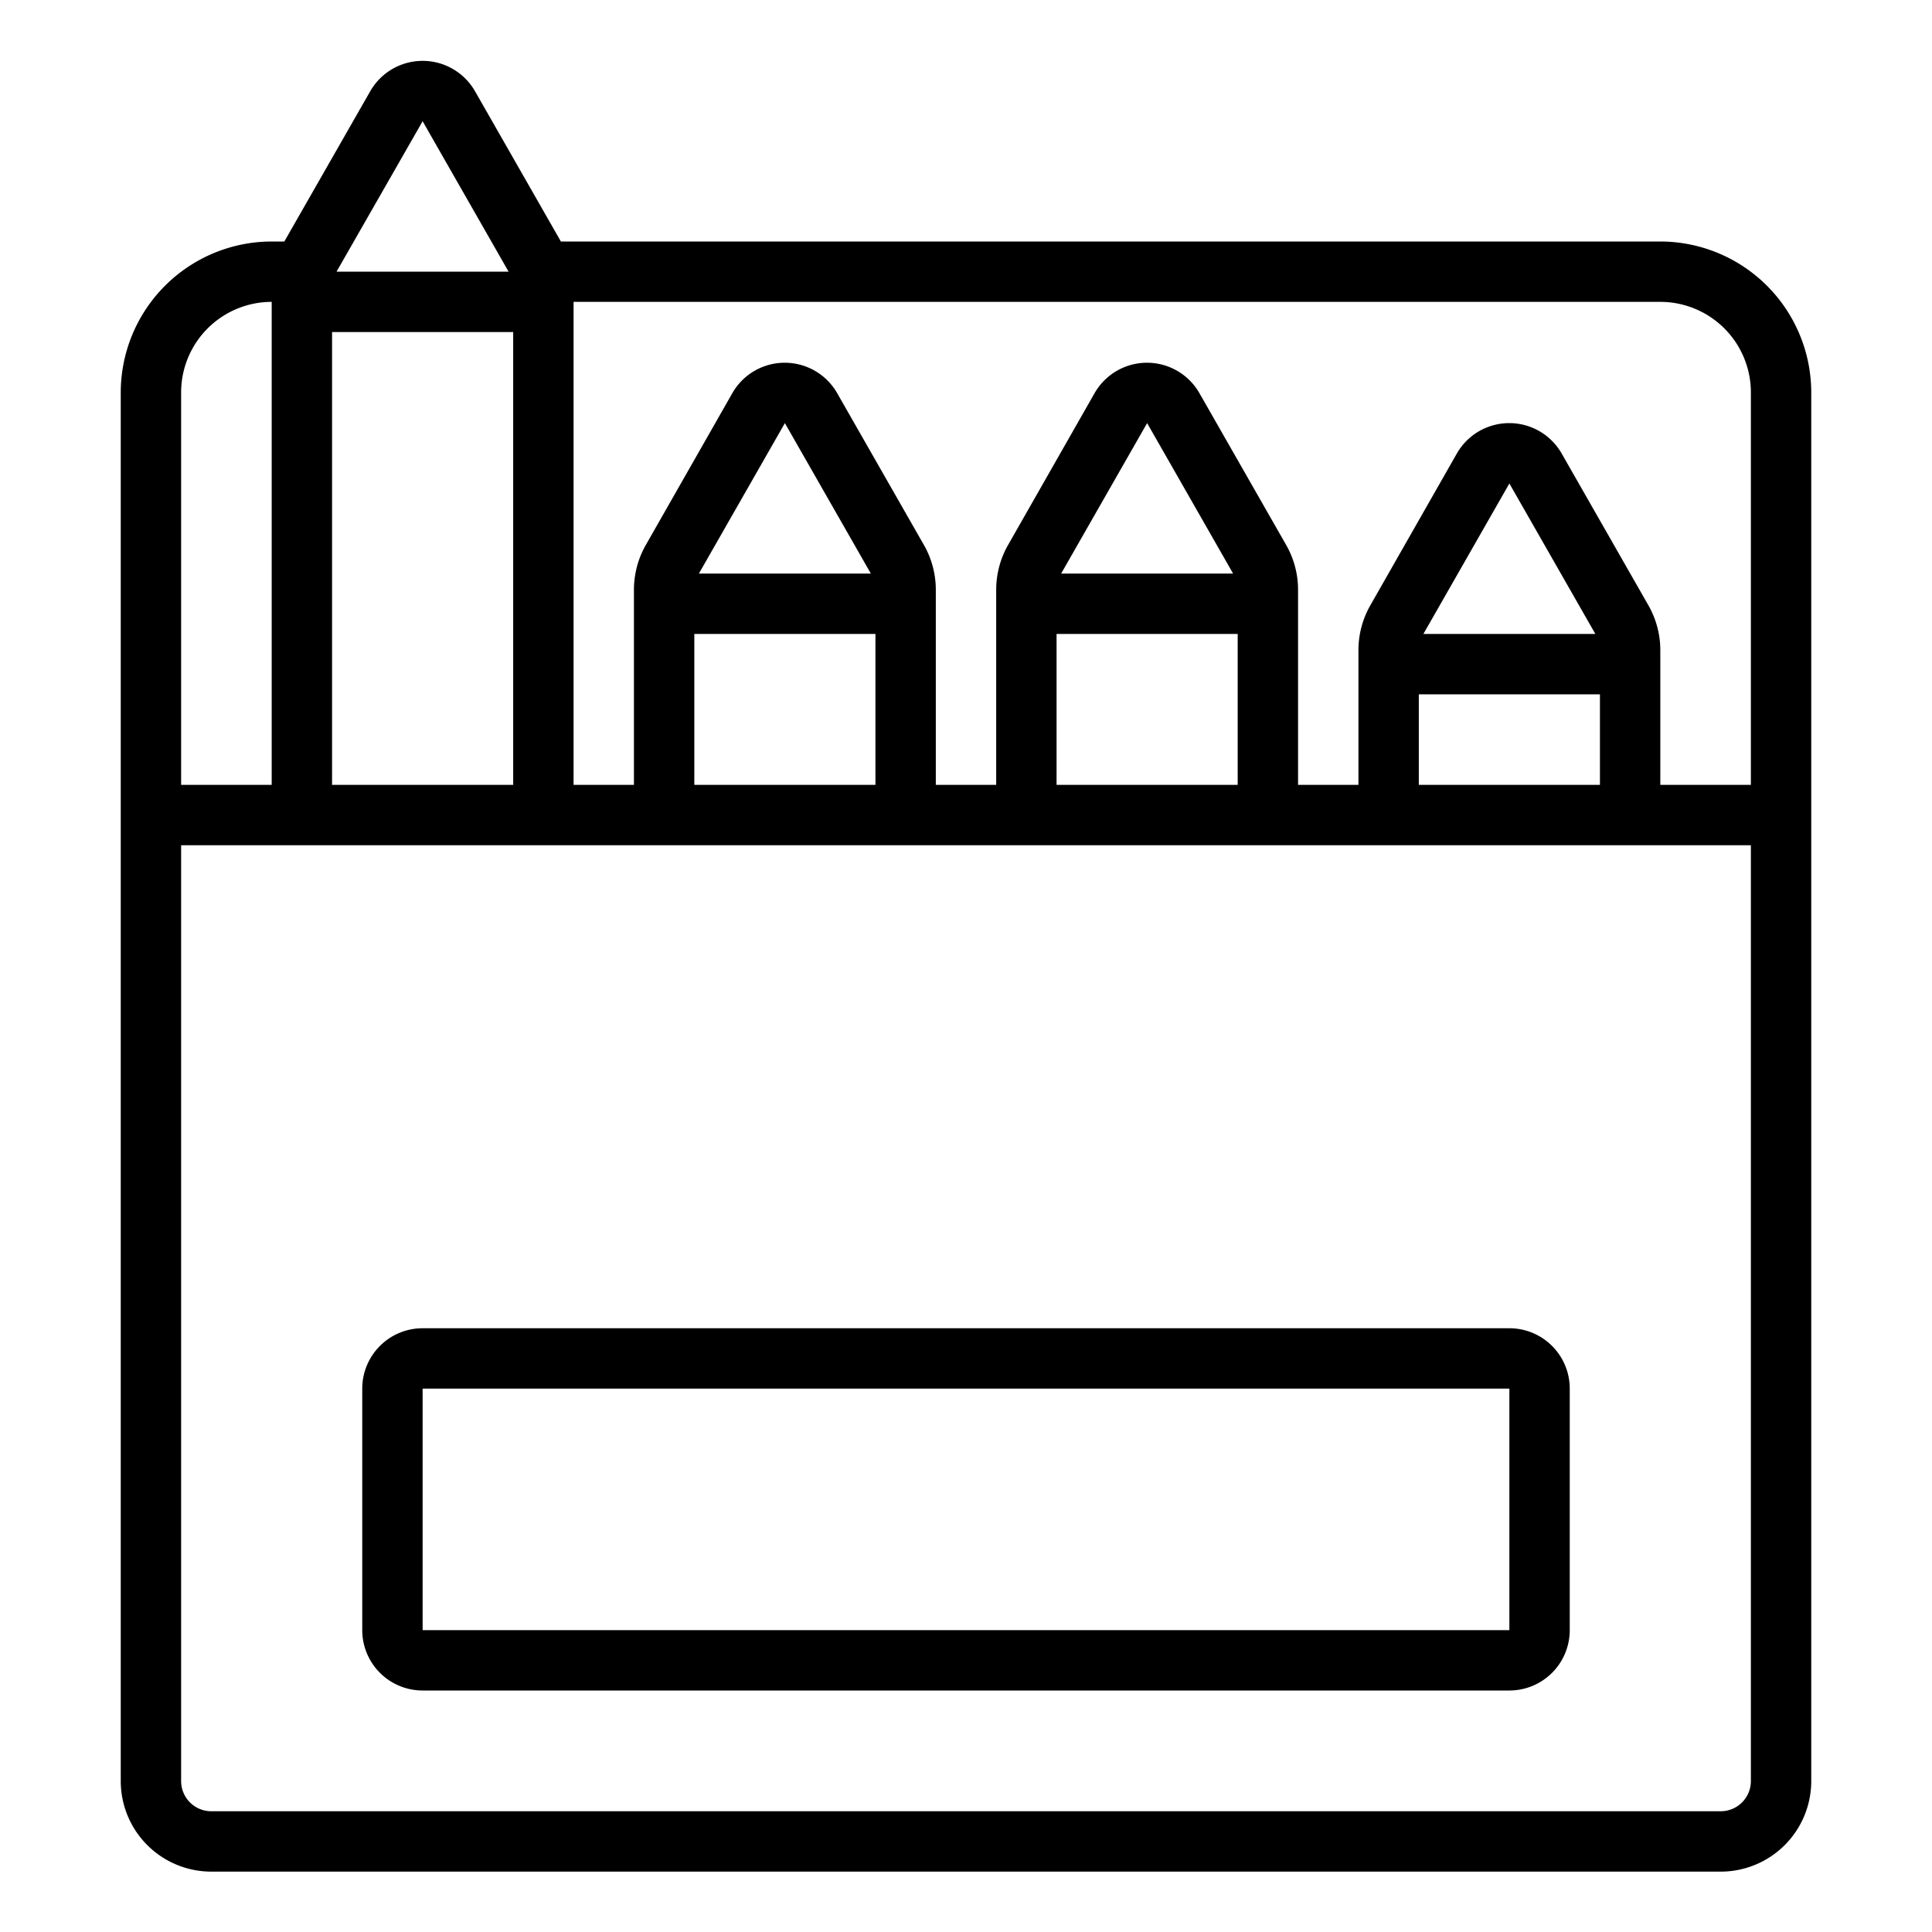 <svg xmlns="http://www.w3.org/2000/svg" viewBox="0 0 64 64" x="0px" y="0px"><g data-name="Color Pencils"><path d="M55,8H18.58L15.736,3.023a2,2,0,0,0-3.472,0L9.419,8H9a5.006,5.006,0,0,0-5,5V59a3,3,0,0,0,3,3H57a3,3,0,0,0,3-3V13A5.006,5.006,0,0,0,55,8Zm3,5V26H55V21.531a2.993,2.993,0,0,0-.4-1.488l-2.868-5.02a2,2,0,0,0-3.472,0L45.4,20.042a3,3,0,0,0-.4,1.489V26H43V19.531a2.993,2.993,0,0,0-.4-1.488l-2.868-5.02a2,2,0,0,0-3.472,0L33.4,18.042a3,3,0,0,0-.4,1.489V26H31V19.531a2.993,2.993,0,0,0-.4-1.488l-2.868-5.02a2,2,0,0,0-3.472,0L21.4,18.042a3,3,0,0,0-.4,1.489V26H19V10H55A3,3,0,0,1,58,13ZM47,23h6v3H47Zm.152-2L50,16.016,52.848,21ZM35,21h6v5H35Zm.152-2L38,14.016,40.848,19ZM23,21h6v5H23Zm.152-2L26,14.016,28.848,19ZM11,11h6V26H11Zm3-6.984L16.848,9h-5.7ZM6,13a3,3,0,0,1,3-3V26H6ZM58,59a1,1,0,0,1-1,1H7a1,1,0,0,1-1-1V28H58Z"></path><path d="M14,56H50a2,2,0,0,0,2-2V46a2,2,0,0,0-2-2H14a2,2,0,0,0-2,2v8A2,2,0,0,0,14,56Zm0-10H50v8H14Z"></path></g></svg>